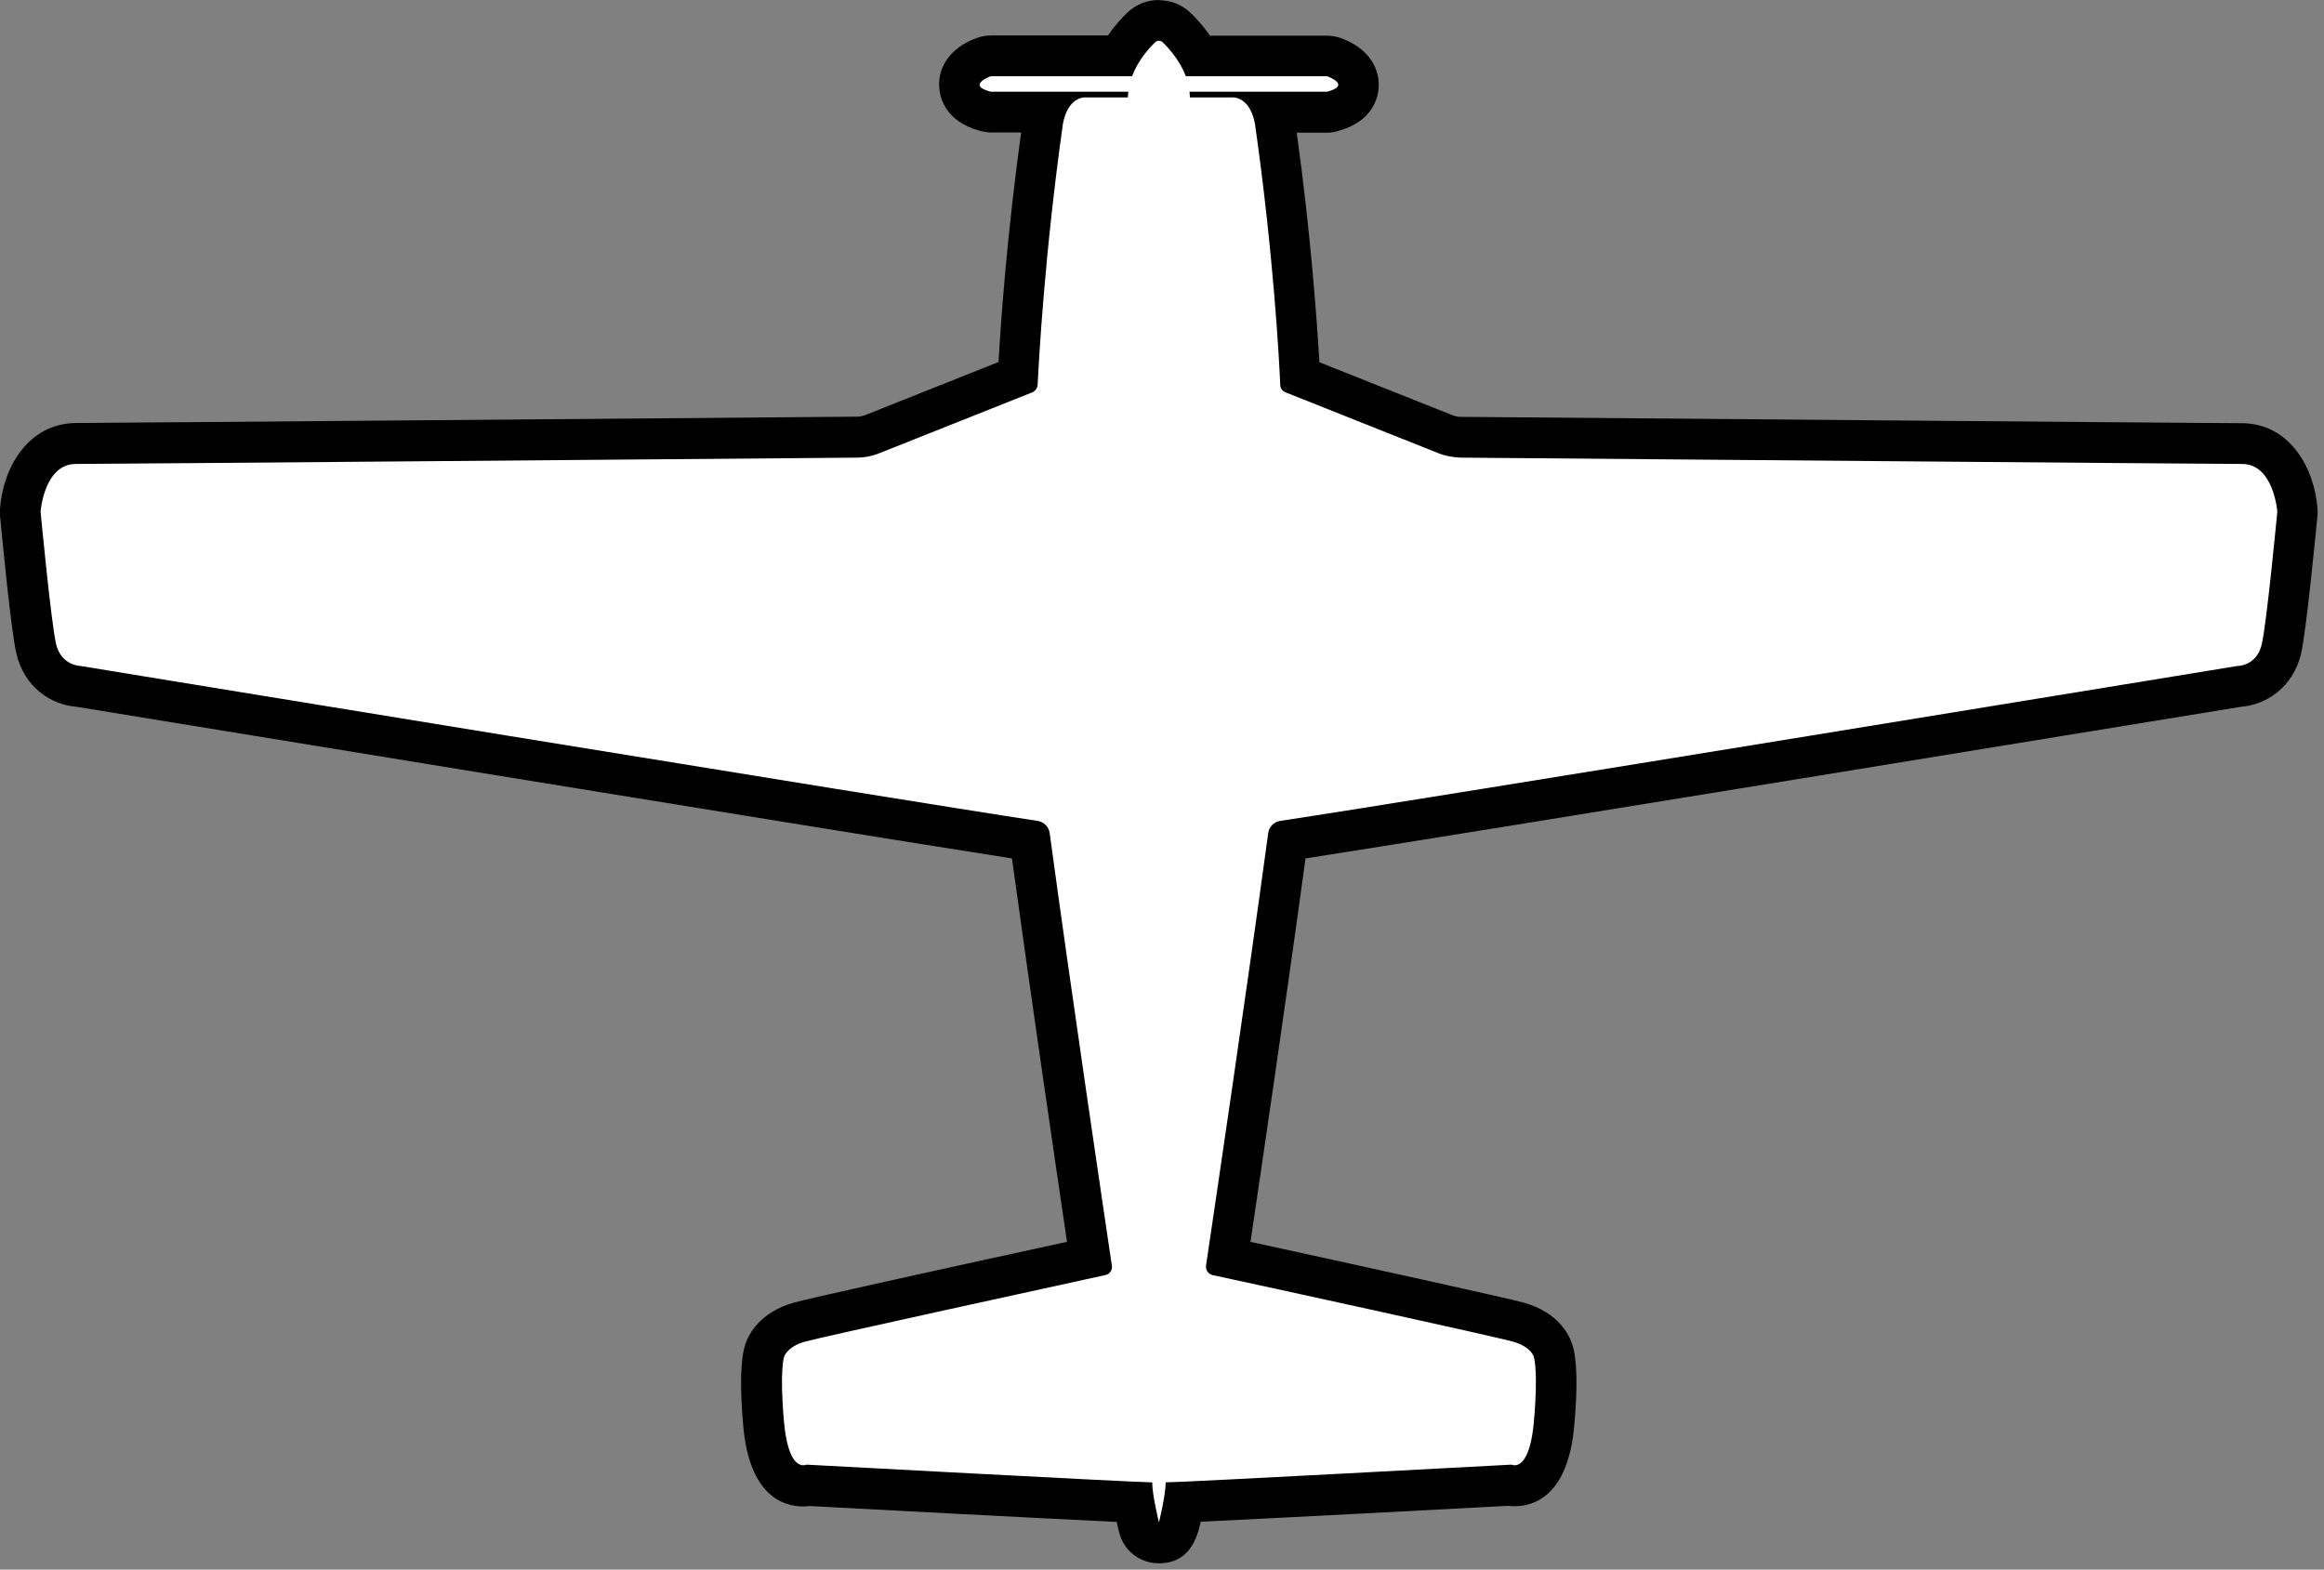 <svg width="114" height="77" viewBox="0 0 114 77" fill="none" xmlns="http://www.w3.org/2000/svg">
<rect x="0" y="0" width="114" height="77" fill="#808080" stroke="none"/>
<g clip-path="url(#clip0_180_11)">
<path d="M56.85 75.68C56.39 75.68 55.99 75.37 55.88 74.92C55.84 74.77 55.71 74.24 55.62 73.68C52.37 73.53 41.65 72.96 39.67 72.86C39.59 72.87 39.5 72.89 39.4 72.89C38.3 72.89 37.65 71.87 37.46 69.87C37.23 67.39 37.42 66.51 37.51 66.25C37.61 65.95 37.97 65.22 39.19 64.87C39.94 64.65 49.03 62.67 53.47 61.7C53.01 58.63 51.51 48.49 50.53 41.24C43.71 40.2 5.66 33.97 3.86 33.68C3.19 33.64 2.1 33.22 1.79 31.83C1.53 30.71 1.06 25.77 1.01 25.21C1.01 25.15 1.01 25.1 1.01 25.04C1.13 23.47 2.03 21.78 3.74 21.78C4.99 21.78 29.54 21.57 38.79 21.49L42.03 21.46C42.3 21.46 42.56 21.41 42.82 21.31L49.94 18.48C50.03 16.67 50.34 11.83 51.17 5.95C51.2 5.8 51.23 5.66 51.28 5.52H48.62C48.53 5.52 48.45 5.51 48.37 5.49C47.33 5.22 47.09 4.65 47.08 4.23C47.06 3.62 47.5 3.1 48.3 2.82C48.41 2.78 48.52 2.76 48.63 2.76H54.93C55.29 2.12 55.73 1.63 56.01 1.37C56.24 1.14 56.55 1.02 56.88 1.02C57.21 1.02 57.52 1.14 57.75 1.37C58.02 1.63 58.47 2.12 58.83 2.76H65.13C65.24 2.76 65.36 2.78 65.46 2.82C66.26 3.1 66.7 3.61 66.68 4.23C66.66 4.66 66.42 5.22 65.39 5.49C65.31 5.51 65.22 5.52 65.14 5.52H62.48C62.52 5.64 62.55 5.77 62.57 5.9C63.41 11.83 63.72 16.67 63.81 18.48L70.93 21.31C71.18 21.41 71.45 21.46 71.72 21.46L74.98 21.49C84.22 21.57 108.76 21.78 110.01 21.78C111.72 21.78 112.62 23.47 112.74 25.04C112.74 25.1 112.74 25.15 112.74 25.21C112.69 25.77 112.22 30.71 111.96 31.83C111.64 33.22 110.55 33.65 109.89 33.68L109.55 33.73C100.15 35.27 69.33 40.31 63.21 41.24C62.23 48.48 60.73 58.63 60.27 61.7C64.71 62.66 73.8 64.65 74.55 64.87C75.76 65.22 76.13 65.96 76.23 66.25C76.32 66.51 76.51 67.39 76.28 69.87C76.1 71.87 75.45 72.89 74.34 72.89C74.24 72.89 74.15 72.88 74.07 72.86C72.09 72.97 61.37 73.54 58.12 73.68C58.03 74.24 57.9 74.77 57.86 74.92C57.75 75.37 57.35 75.68 56.89 75.68H56.85Z" fill="white"/>
<path d="M56.85 2C56.91 2 56.98 2.02 57.03 2.07C57.31 2.34 57.87 2.95 58.17 3.74H65.1C65.1 3.74 66.33 4.17 65.1 4.5H58.35C58.35 4.59 58.37 4.68 58.37 4.78H60.51C60.56 4.78 61.32 4.8 61.56 6.07C62.47 12.46 62.75 17.66 62.8 18.88C62.8 19.05 62.91 19.19 63.07 19.25L70.53 22.22C70.9 22.37 71.28 22.44 71.68 22.45C76.46 22.49 108.53 22.76 109.98 22.76C111.54 22.76 111.71 25.1 111.71 25.1C111.71 25.1 111.2 30.5 110.95 31.59C110.71 32.66 109.8 32.67 109.75 32.67C109.75 32.67 69.15 39.32 62.8 40.27C62.49 40.32 62.25 40.56 62.21 40.87C61.16 48.61 59.49 59.87 59.16 62.08C59.13 62.3 59.27 62.5 59.48 62.55C61.75 63.04 73.42 65.58 74.23 65.82C75.13 66.08 75.24 66.57 75.24 66.57C75.24 66.57 75.47 67.23 75.24 69.77C75.07 71.63 74.56 71.88 74.3 71.88C74.21 71.88 74.14 71.85 74.14 71.85C74.14 71.85 57.97 72.72 57.18 72.72C57.18 73.36 56.85 74.68 56.85 74.68C56.85 74.68 56.52 73.35 56.52 72.72C55.73 72.72 39.56 71.85 39.56 71.85C39.56 71.85 39.5 71.88 39.4 71.88C39.14 71.88 38.63 71.63 38.46 69.77C38.23 67.23 38.46 66.57 38.46 66.57C38.46 66.57 38.58 66.08 39.47 65.82C40.28 65.59 51.94 63.05 54.22 62.55C54.44 62.5 54.58 62.3 54.54 62.08C54.21 59.87 52.54 48.61 51.49 40.87C51.45 40.56 51.21 40.32 50.9 40.27C44.56 39.32 3.95 32.67 3.95 32.67C3.95 32.67 3 32.66 2.75 31.59C2.5 30.5 1.99 25.1 1.99 25.1C1.99 25.1 2.16 22.76 3.72 22.76C5.16 22.76 37.24 22.49 42.02 22.45C42.41 22.45 42.8 22.37 43.17 22.22L50.63 19.25C50.78 19.19 50.89 19.04 50.9 18.88C50.96 17.66 51.24 12.46 52.14 6.07C52.38 4.8 53.14 4.78 53.19 4.78H55.33C55.33 4.69 55.33 4.59 55.35 4.5H48.6C47.37 4.18 48.6 3.74 48.6 3.74H55.53C55.83 2.95 56.38 2.34 56.67 2.07C56.72 2.02 56.78 2 56.85 2ZM56.85 0C56.26 0 55.71 0.22 55.29 0.63C55.05 0.86 54.69 1.24 54.35 1.74H48.61C48.38 1.74 48.16 1.78 47.95 1.85C46.73 2.28 46.02 3.17 46.07 4.24C46.09 4.74 46.33 5.96 48.11 6.43C48.28 6.47 48.45 6.5 48.62 6.5H50.09C49.4 11.51 49.1 15.69 48.98 17.76L42.45 20.36C42.31 20.41 42.17 20.44 42.03 20.44C35.88 20.49 5.15 20.75 3.75 20.75C1.39 20.76 0.15 22.93 0 24.95C0 25.06 0 25.17 0 25.29C0.09 26.21 0.53 30.88 0.8 32.04C1.19 33.75 2.55 34.58 3.74 34.67C6.02 35.04 41.24 40.81 49.64 42.11C50.54 48.66 51.79 57.21 52.34 60.92C47.08 62.06 39.63 63.7 38.91 63.91C37.27 64.39 36.73 65.44 36.56 65.95C36.32 66.66 36.29 68.05 36.46 69.97C36.77 73.39 38.43 73.9 39.39 73.9C39.5 73.9 39.61 73.9 39.71 73.88C42.3 74.02 51.01 74.48 54.78 74.66C54.83 74.89 54.87 75.07 54.9 75.18C55.12 76.07 55.92 76.69 56.84 76.69C58.31 76.69 58.71 75.53 58.9 74.65C62.67 74.47 71.38 74.01 73.97 73.87C74.07 73.88 74.18 73.89 74.29 73.89C75.25 73.89 76.91 73.38 77.22 69.96C77.4 68.03 77.36 66.64 77.12 65.94C76.95 65.43 76.41 64.38 74.77 63.91C74.05 63.7 66.6 62.07 61.34 60.92C61.89 57.22 63.15 48.66 64.04 42.11C72.43 40.81 107.65 35.04 109.94 34.67C111.12 34.58 112.49 33.75 112.88 32.04C113.14 30.88 113.59 26.21 113.68 25.29C113.69 25.18 113.69 25.07 113.68 24.95C113.53 22.93 112.3 20.76 109.95 20.76C108.55 20.76 77.82 20.5 71.67 20.45C71.52 20.45 71.38 20.42 71.25 20.37L64.72 17.77C64.6 15.69 64.3 11.51 63.61 6.51H65.08C65.25 6.51 65.42 6.49 65.59 6.44C67.37 5.97 67.61 4.75 67.63 4.25C67.67 3.18 66.97 2.29 65.75 1.86C65.54 1.79 65.31 1.75 65.09 1.75H59.35C59.01 1.25 58.65 0.87 58.41 0.64C57.99 0.23 57.43 0.01 56.85 0.01V0Z" fill="black"/>
</g>
<defs>
<clipPath id="clip0_180_11">
<rect width="113.7" height="76.68" fill="white"/>
</clipPath>
</defs>
</svg>
